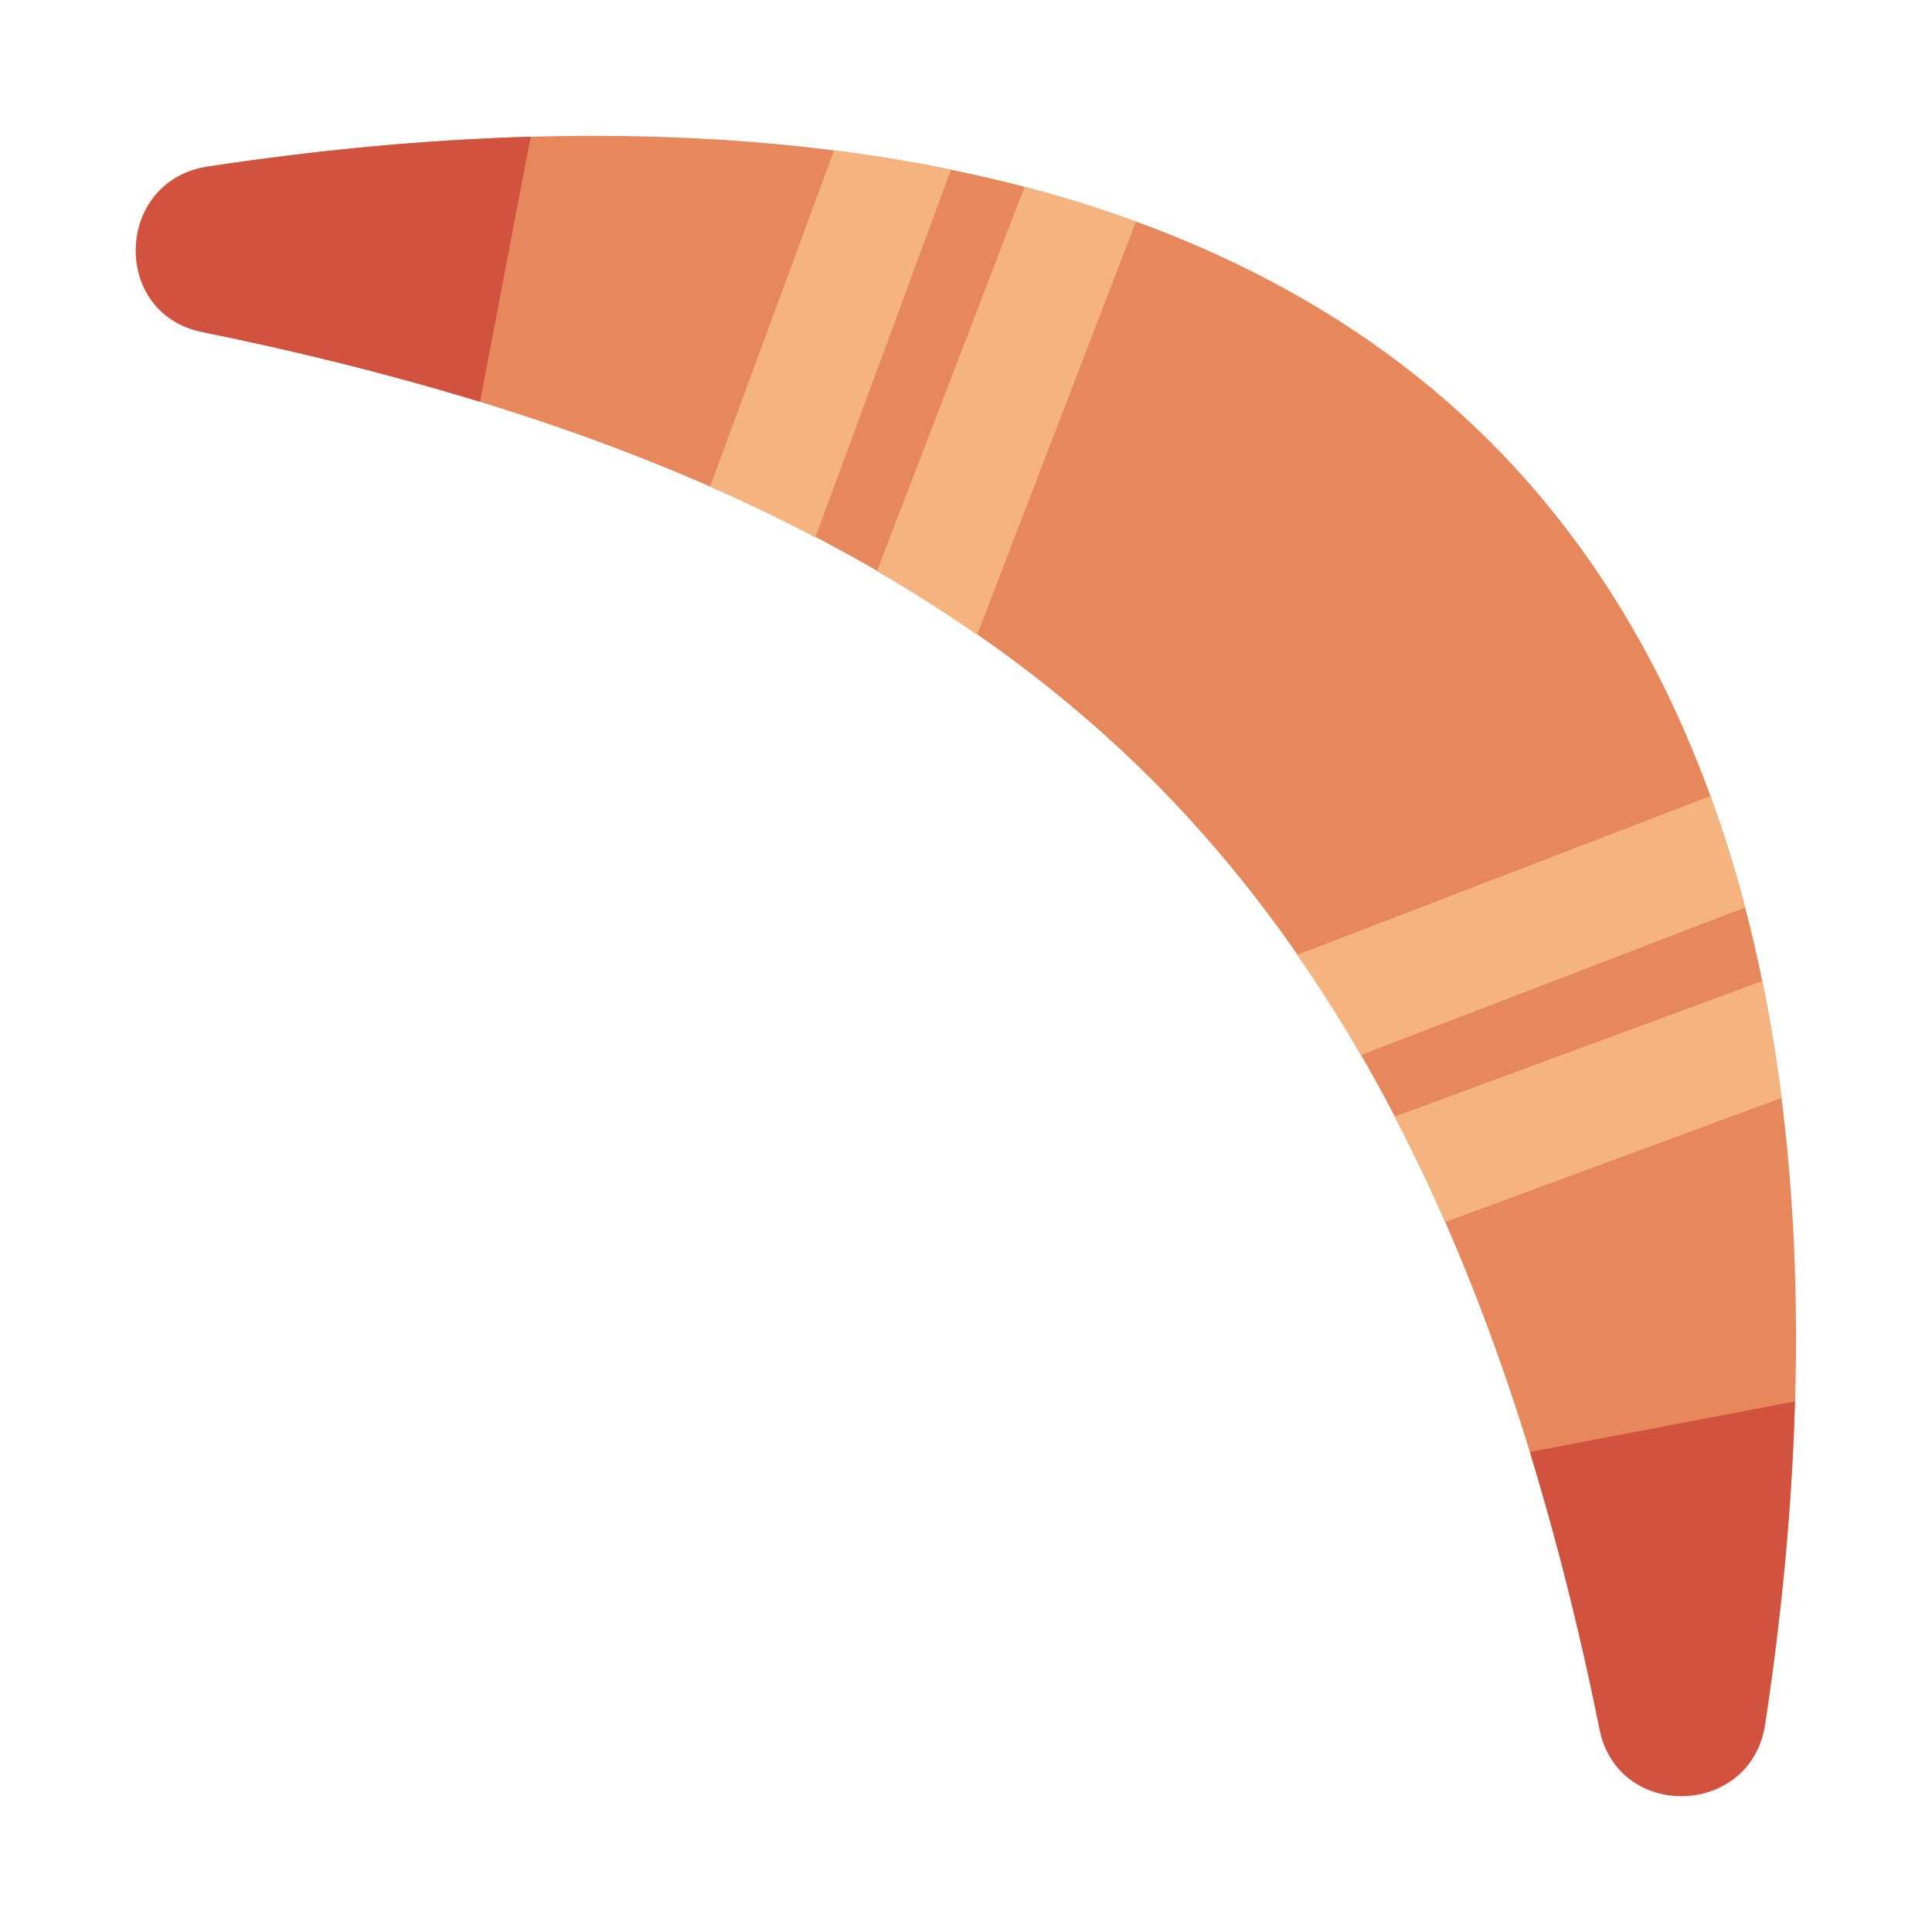 <?xml version="1.0" encoding="UTF-8"?>
<svg id="Layer_2" data-name="Layer 2" xmlns="http://www.w3.org/2000/svg" viewBox="0 0 64 64">
  <defs>
    <style>
      .cls-1 {
        fill: #d1523f;
      }

      .cls-1, .cls-2, .cls-3, .cls-4 {
        stroke-width: 0px;
      }

      .cls-5 {
        opacity: 0;
      }

      .cls-2 {
        fill: #f5b47f;
      }

      .cls-3 {
        fill: #e6875c;
      }

      .cls-4 {
        fill: #fff;
      }
    </style>
  </defs>
  <g id="Exports_1" data-name="Exports 1">
    <g>
      <g class="cls-5">
        <rect class="cls-4" width="64" height="64"/>
      </g>
      <g>
        <path class="cls-3" d="M38.16,25.83c8.27,8.27,12.45,19.76,14.83,31.46.62,3.04,5.02,2.9,5.48-.17,2.54-16.64.67-32.72-9.11-42.49C39.59,4.86,23.51,2.99,6.87,5.52c-3.07.47-3.21,4.87-.17,5.48,11.7,2.37,23.19,6.56,31.46,14.83Z"/>
        <g>
          <path class="cls-1" d="M17.58,4.53c-3.5.1-7.09.44-10.7.99-3.07.47-3.21,4.87-.17,5.48,3.1.63,6.18,1.39,9.19,2.31l1.68-8.79Z"/>
          <path class="cls-1" d="M59.47,46.42l-8.79,1.68c.92,3.01,1.69,6.09,2.31,9.19.62,3.04,5.02,2.9,5.48-.17.55-3.61.89-7.2.99-10.7Z"/>
        </g>
        <path class="cls-2" d="M42.97,31.63c.75,1.08,1.45,2.18,2.11,3.32l12.73-4.89c-.33-1.26-.71-2.49-1.15-3.69l-13.69,5.26Z"/>
        <path class="cls-2" d="M32.37,21.03l5.26-13.69c-1.2-.44-2.43-.82-3.69-1.15l-4.89,12.73c1.14.66,2.24,1.36,3.32,2.11Z"/>
        <path class="cls-2" d="M58.37,32.5l-12.17,4.49c.59,1.14,1.16,2.31,1.68,3.49l11.14-4.11c-.17-1.32-.38-2.61-.64-3.87Z"/>
        <path class="cls-2" d="M31.5,5.62c-1.27-.26-2.56-.47-3.87-.64l-4.11,11.14c1.19.52,2.35,1.08,3.49,1.68l4.49-12.17Z"/>
      </g>
    </g>
  </g>
</svg>